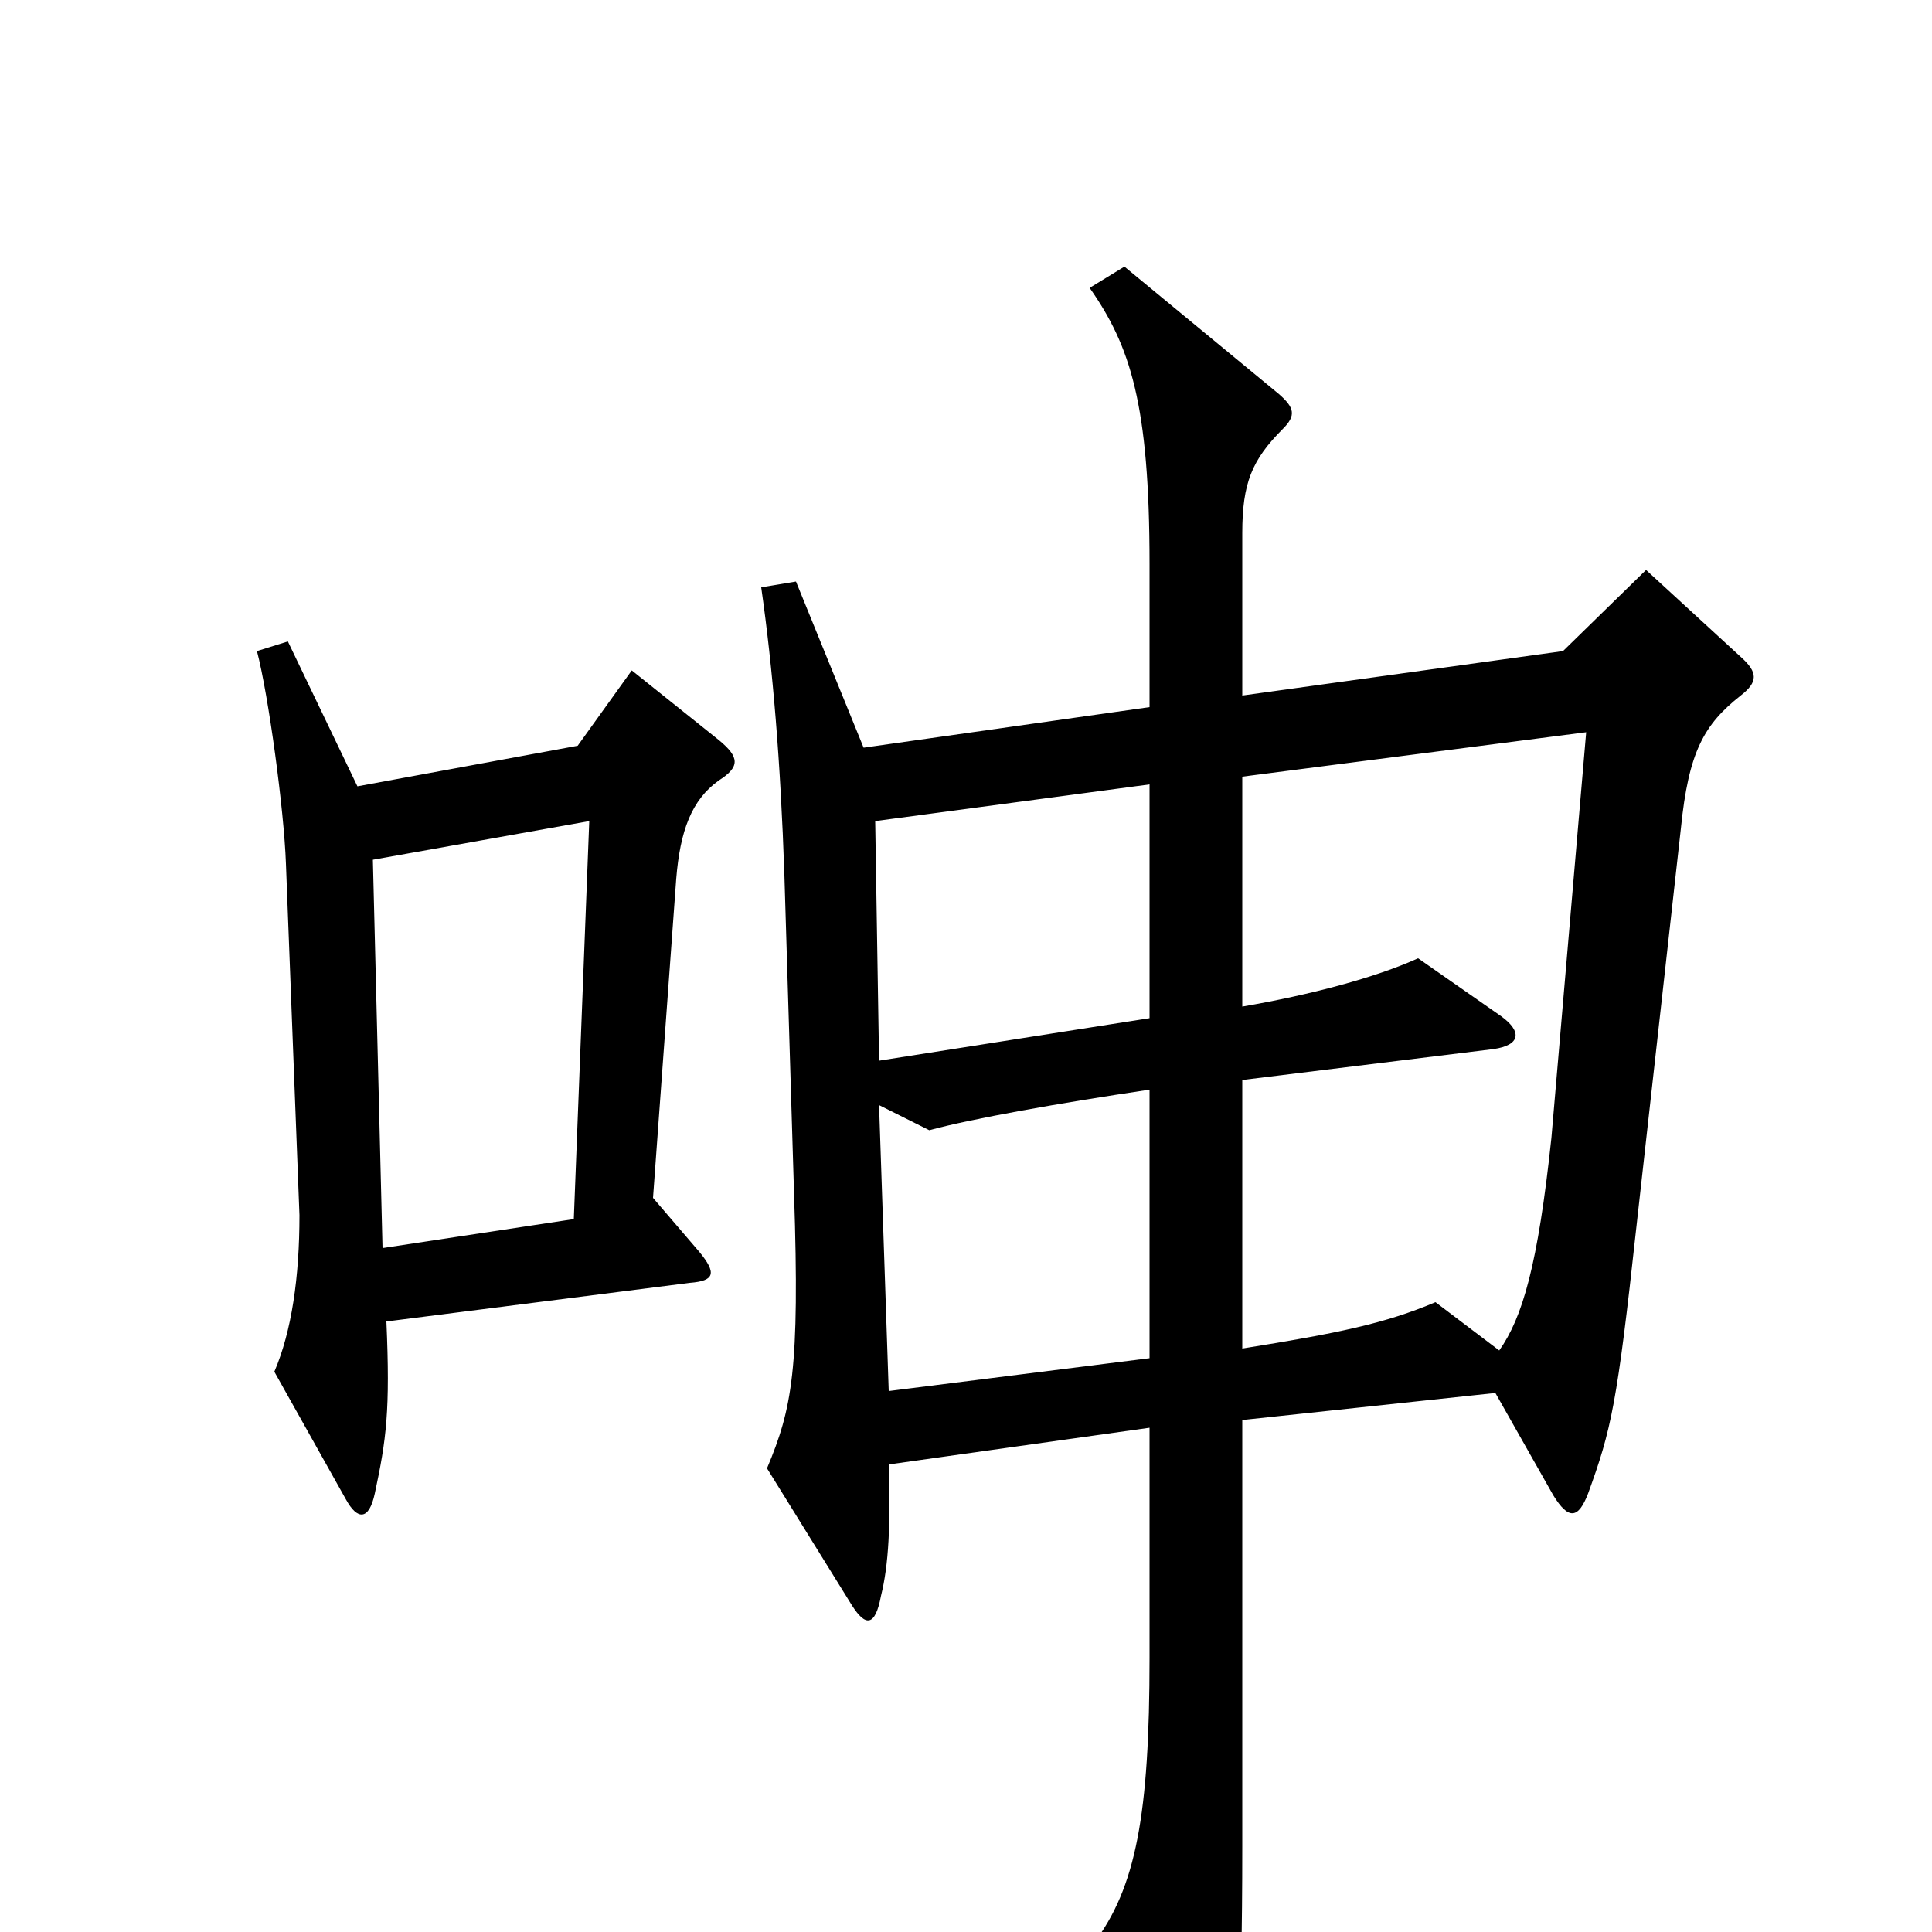 <svg xmlns="http://www.w3.org/2000/svg" viewBox="0 -1000 1000 1000">
	<path fill="#000000" d="M372 -596C383 -603 383 -608 372 -617L327 -653L299 -614L185 -593L149 -668L133 -663C139 -640 147 -581 148 -553L155 -371C155 -339 151 -311 142 -290L179 -224C185 -213 191 -213 194 -227C200 -255 202 -270 200 -316L357 -336C370 -337 371 -341 362 -352L338 -380L350 -545C352 -570 358 -586 372 -596ZM901 -640C910 -647 910 -652 901 -660L852 -705L809 -663L643 -640V-724C643 -750 648 -762 664 -778C671 -785 670 -789 662 -796L582 -862L564 -851C585 -821 595 -791 595 -708V-634L447 -613L412 -699L394 -696C400 -654 404 -606 406 -547L411 -382C414 -291 410 -271 397 -240L441 -169C448 -158 453 -158 456 -174C460 -190 461 -211 460 -242L595 -261V-142C595 -61 588 -23 566 6L618 97C627 112 632 113 635 98C640 77 643 46 643 -44V-265L774 -279L804 -226C812 -213 817 -214 822 -227C834 -260 837 -273 847 -365L870 -571C874 -611 882 -625 901 -640ZM595 -473L455 -451L453 -575L595 -594ZM305 -575L297 -369L198 -354L193 -555ZM821 -621L803 -411C796 -345 788 -318 776 -301L743 -326C717 -315 693 -310 643 -302V-441L773 -457C787 -459 788 -466 777 -474L734 -504C712 -494 678 -485 643 -479V-598ZM595 -297L460 -280L455 -428L481 -415C503 -421 548 -429 595 -436Z"/>
</svg>